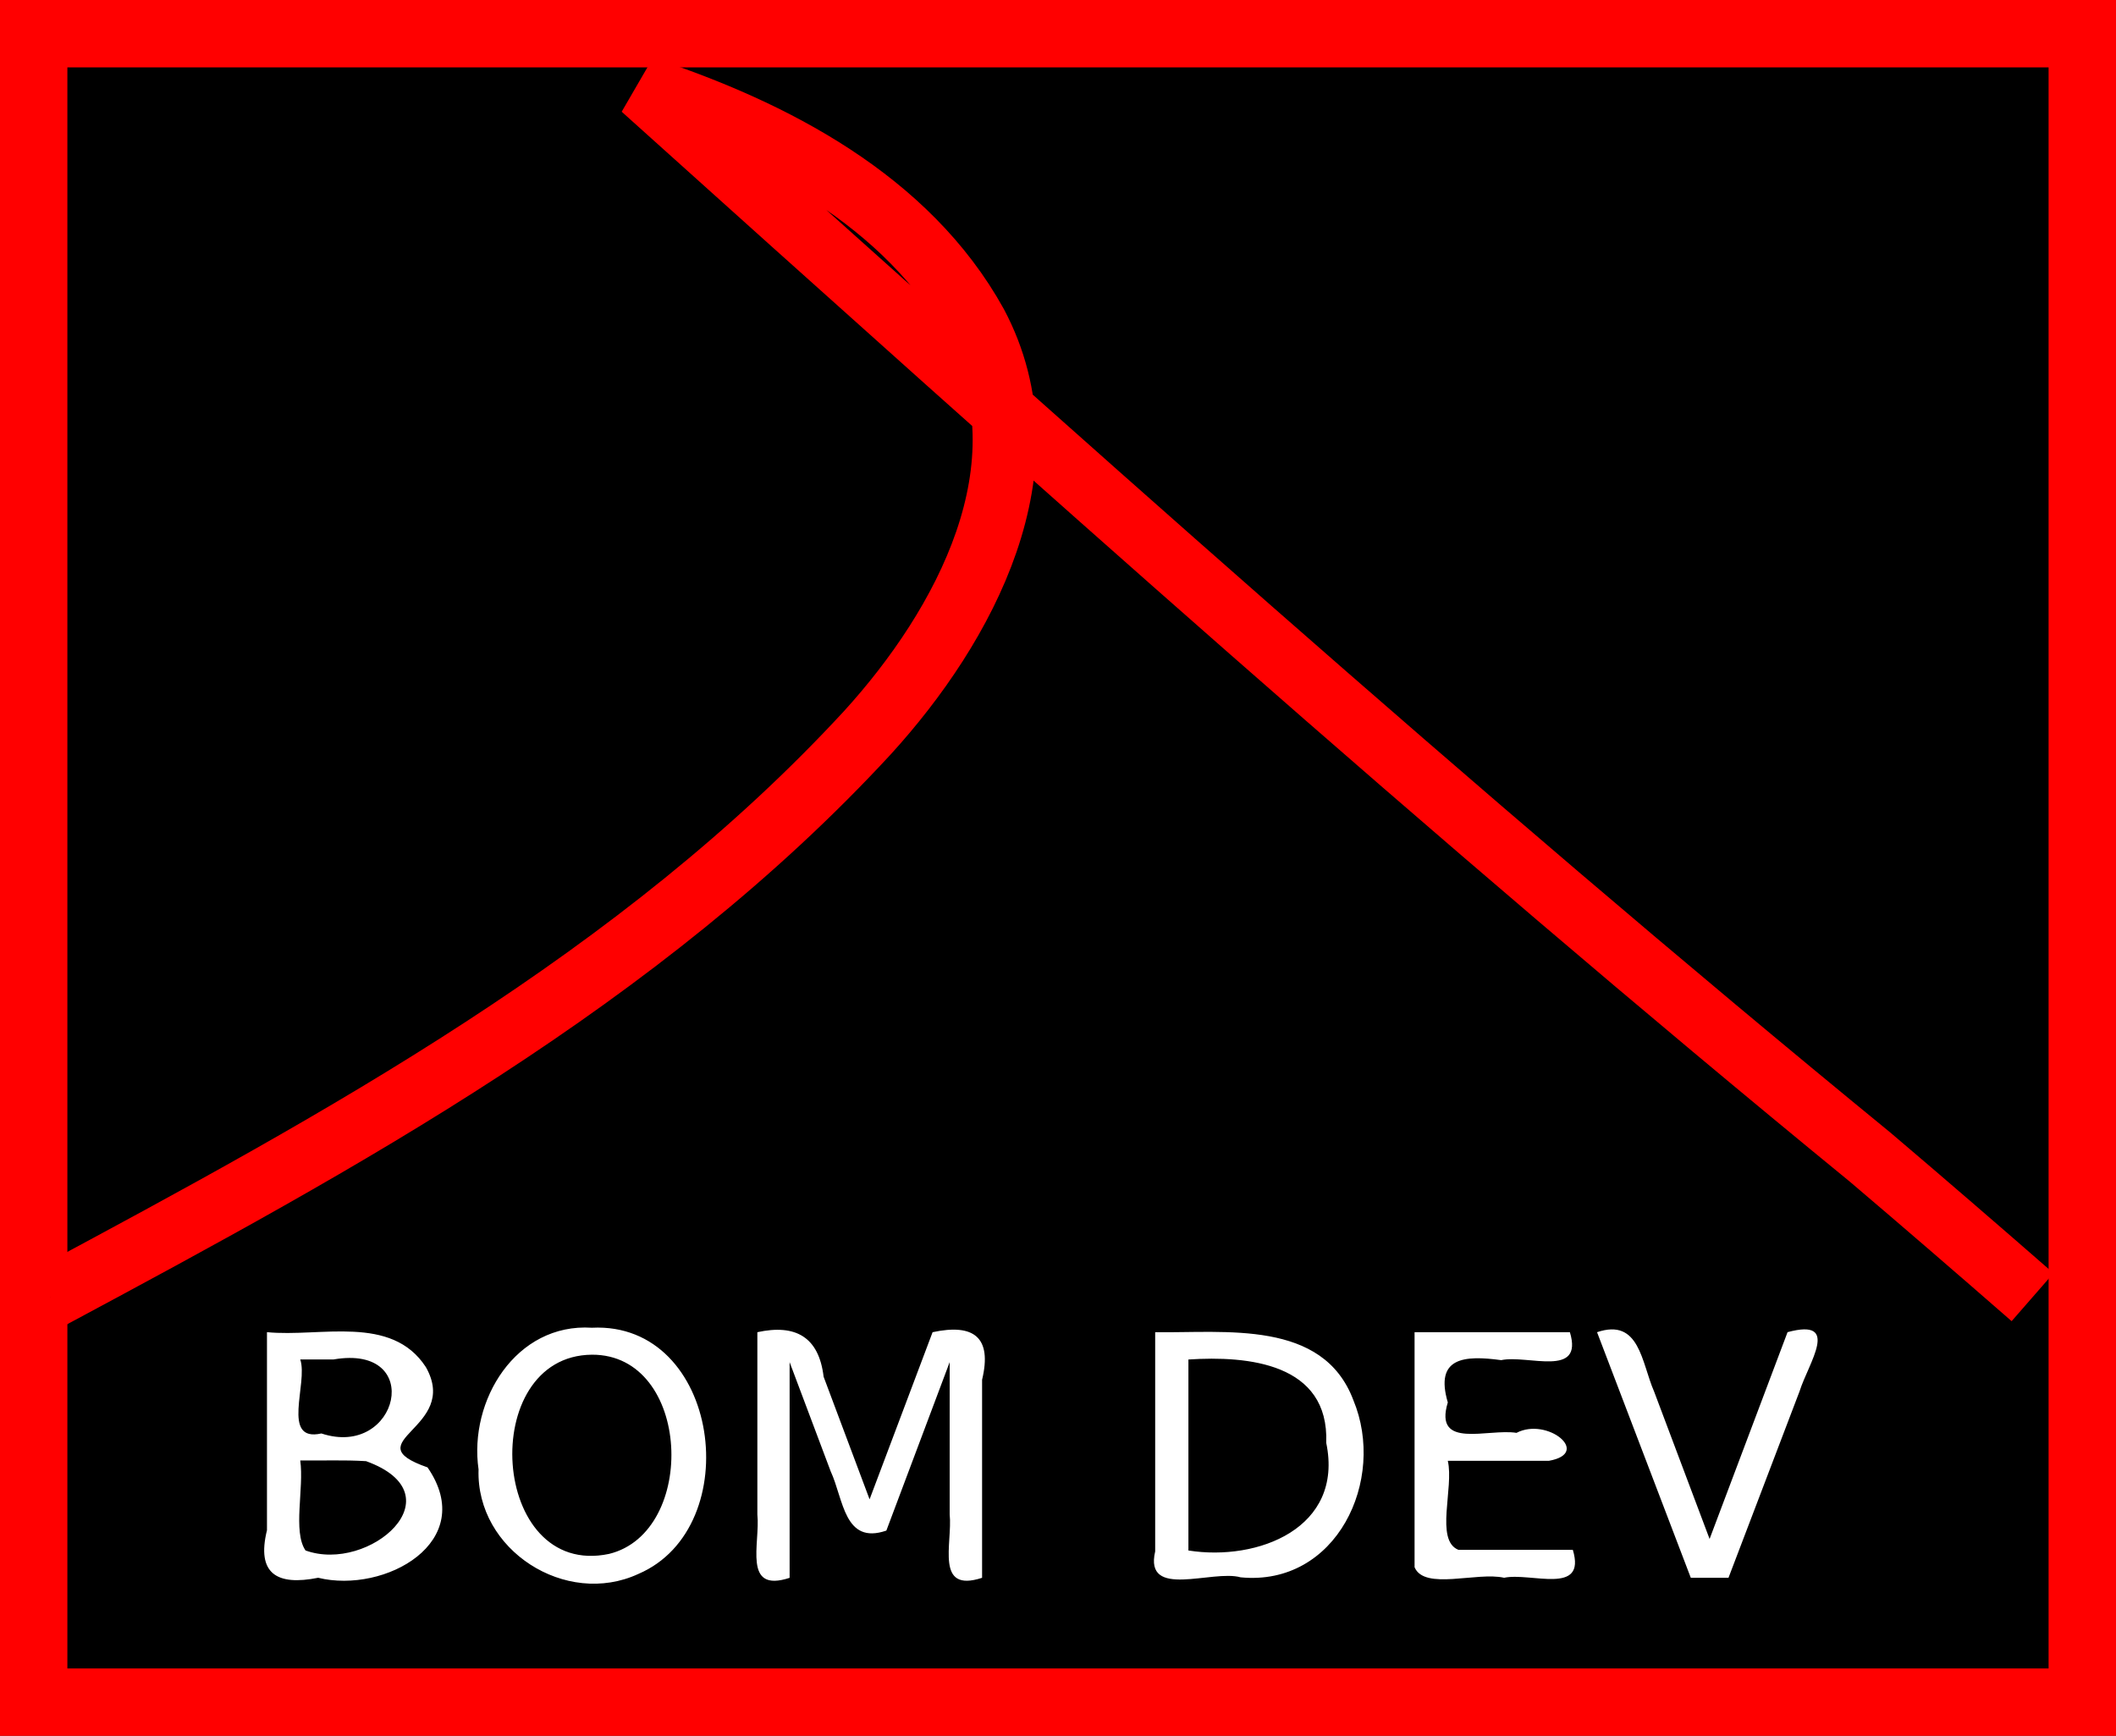 <?xml version="1.0" encoding="UTF-8" standalone="no"?>
<svg
   xmlns:dc="http://purl.org/dc/elements/1.1/"
   xmlns:cc="http://creativecommons.org/ns#"
   xmlns:rdf="http://www.w3.org/1999/02/22-rdf-syntax-ns#"
   xmlns:svg="http://www.w3.org/2000/svg"
   xmlns="http://www.w3.org/2000/svg"
   xmlns:sodipodi="http://sodipodi.sourceforge.net/DTD/sodipodi-0.dtd"
   xmlns:inkscape="http://www.inkscape.org/namespaces/inkscape"
   width="251.213"
   height="206.074"
   viewBox="0 0 66.467 54.523"
   version="1.1"
   id="svg827"
   sodipodi:docname="BomDev_INkscape.svg"
   inkscape:version="0.92.5 (2060ec1f9f, 2020-04-08)">
  <rect x="0" y="0" width="66.467" height="54.523" fill="#333333" stroke="none"/>
  <title
     id="title906">Bom Dev Software House - Logotipo</title>
  <sodipodi:namedview
     pagecolor="#ffffff"
     bordercolor="#666666"
     borderopacity="1"
     objecttolerance="10"
     gridtolerance="10"
     guidetolerance="10"
     inkscape:pageopacity="0"
     inkscape:pageshadow="2"
     inkscape:window-width="1366"
     inkscape:window-height="704"
     id="namedview829"
     showgrid="false"
     inkscape:zoom="2.8223038"
     inkscape:cx="125.60661"
     inkscape:cy="248.978"
     inkscape:window-x="0"
     inkscape:window-y="27"
     inkscape:window-maximized="1"
     inkscape:current-layer="g839"
     fit-margin-top="0"
     fit-margin-left="0"
     fit-margin-right="0"
     fit-margin-bottom="0" />
  <defs
     id="defs815" />
  <g
     id="g839"
     transform="translate(0.537,1.058)">
    <path
       style="stroke:#ff0000;stroke-width:2.117;stroke-miterlimit:4;stroke-dasharray:none"
       d="M 0.521,0 C 21.971,0 43.421,0 64.871,0 c 0,17.469 0,34.938 0,52.407 -21.45,0 -42.9,0 -64.35,0 0,-17.469 0,-34.938 0,-52.407 z"
       id="path817"
       inkscape:connector-curvature="0"
       inkscape:export-filename="/home/guilherme/Área de Trabalho/teste.png"
       inkscape:export-xdpi="96"
       inkscape:export-ydpi="96" />
    <path
       style="font-weight:400;font-size:10.583px;line-height:1.25;font-family:sans-serif;letter-spacing:0;word-spacing:0;fill:#ffffff;fill-opacity:1;stroke-width:0.2;stroke-miterlimit:4;stroke-dasharray:none"
       d="m 8.894,44.816 c 0.124,0.874 -0.24,2.235 0.166,2.827 1.998,0.724 4.824,-1.747 1.902,-2.805 -0.688,-0.043 -1.379,-0.013 -2.068,-0.022 z m 0,-3.173 c 0.254,0.742 -0.62,2.613 0.664,2.325 2.428,0.802 3.266,-2.821 0.383,-2.325 -0.349,0 -0.698,0 -1.047,0 z M 7.85,40.786 c 1.671,0.166 3.909,-0.567 4.99,1.097 1.099,1.936 -2.302,2.33 0.053,3.151 1.61,2.337 -1.341,3.979 -3.436,3.467 -1.292,0.258 -1.944,-0.123 -1.608,-1.494 0,-2.074 0,-4.147 0,-6.221 z m 10.206,0.708 c -3.615,0.03 -3.204,7.048 0.539,6.257 2.793,-0.683 2.585,-6.271 -0.539,-6.257 z m 0,-0.847 c 4.026,-0.198 4.879,6.267 1.46,7.733 -2.278,1.056 -5.104,-0.747 -5.021,-3.283 -0.312,-2.166 1.175,-4.604 3.561,-4.45 z m 5.198,0.14 c 1.197,-0.261 1.931,0.147 2.08,1.399 0.481,1.284 0.963,2.568 1.444,3.851 0.66,-1.75 1.319,-3.5 1.979,-5.25 1.295,-0.278 1.876,0.157 1.555,1.494 0,2.074 0,4.147 0,6.221 -1.492,0.489 -0.924,-1.082 -1.018,-1.992 0,-1.594 0,-3.189 0,-4.783 -0.663,1.764 -1.326,3.528 -1.989,5.292 -1.329,0.456 -1.343,-0.988 -1.75,-1.864 -0.43,-1.142 -0.859,-2.285 -1.289,-3.427 0,2.258 0,4.516 0,6.775 -1.491,0.489 -0.917,-1.086 -1.013,-1.992 0,-1.908 0,-3.816 0,-5.723 z m 13.539,0.858 c 0,2 0,4 0,5.999 2.174,0.345 4.889,-0.697 4.329,-3.382 0.095,-2.504 -2.467,-2.74 -4.329,-2.617 z m -1.044,-0.858 c 2.201,0.032 5.266,-0.403 6.223,2.129 1.05,2.514 -0.527,5.864 -3.539,5.571 -0.889,-0.252 -3.039,0.704 -2.684,-0.815 0,-2.295 0,-4.59 0,-6.885 z m 8.149,0 c 1.626,0 3.252,0 4.878,0 0.437,1.449 -1.324,0.7 -2.158,0.878 -1.158,-0.157 -2.095,-0.092 -1.677,1.328 -0.453,1.491 1.264,0.812 2.158,0.956 0.964,-0.505 2.372,0.639 1.018,0.878 -1.059,0 -2.117,0 -3.176,0 0.198,0.845 -0.411,2.496 0.332,2.796 1.198,0 2.397,0 3.595,0 0.437,1.449 -1.324,0.7 -2.158,0.878 -0.853,-0.195 -2.504,0.407 -2.813,-0.332 0,-2.461 0,-4.922 0,-7.383 z m 8.676,7.715 c -0.982,-2.572 -1.964,-5.143 -2.945,-7.715 1.341,-0.453 1.394,0.955 1.792,1.864 0.581,1.544 1.162,3.088 1.743,4.631 0.816,-2.165 1.633,-4.33 2.449,-6.496 1.683,-0.453 0.662,0.957 0.376,1.861 -0.744,1.951 -1.487,3.903 -2.231,5.854 -0.394,0 -0.789,0 -1.183,0 z"
       id="text823"
       inkscape:connector-curvature="0"
       inkscape:export-filename="/home/guilherme/Área de Trabalho/teste.png"
       inkscape:export-xdpi="96"
       inkscape:export-ydpi="96" />
    <path
       style="stroke:#ff0000;stroke-width:2;stroke-miterlimit:4;stroke-dasharray:none"
       d="M 1.042,39.688 C 10.194,34.781 19.592,29.675 26.712,21.954 29.758,18.61 32.488,13.593 30.116,9.125 27.961,5.23 23.742,3.054 19.66,1.707 32.332,13.101 45.015,24.492 58.206,35.288 59.918,36.742 61.617,38.211 63.309,39.687"
       id="path825"
       inkscape:connector-curvature="0"
       inkscape:export-filename="/home/guilherme/Área de Trabalho/teste.png"
       inkscape:export-xdpi="96"
       inkscape:export-ydpi="96" />
    <path
       style="stroke:none;stroke-width:2.117;stroke-miterlimit:4;stroke-dasharray:none"
       d="m 113.827,-67.989 c 21.45,0 42.9,0 64.35,0 0,17.469 0,34.938 0,52.407 -21.45,0 -42.9,0 -64.35,0 0,-17.469 0,-34.938 0,-52.407 z"
       id="path817-3"
       inkscape:connector-curvature="0"
       inkscape:export-filename="/home/guilherme/Área de Trabalho/bomDevFavIconPNG.png"
       inkscape:export-xdpi="96"
       inkscape:export-ydpi="96" />
    <path
       style="stroke:#ff0000;stroke-width:2;stroke-miterlimit:4;stroke-dasharray:none"
       d="m 114.348,-28.301 c 9.152,-4.907 18.55,-10.013 25.67,-17.734 3.047,-3.343 5.777,-8.361 3.404,-12.829 -2.154,-3.895 -6.374,-6.07 -10.456,-7.418 12.672,11.394 25.355,22.785 38.546,33.581 1.712,1.454 3.41,2.923 5.103,4.399"
       id="path825-7"
       inkscape:connector-curvature="0"
       inkscape:export-filename="/home/guilherme/Área de Trabalho/bomDevFavIconPNG.png"
       inkscape:export-xdpi="96"
       inkscape:export-ydpi="96" />
  </g>
</svg>
